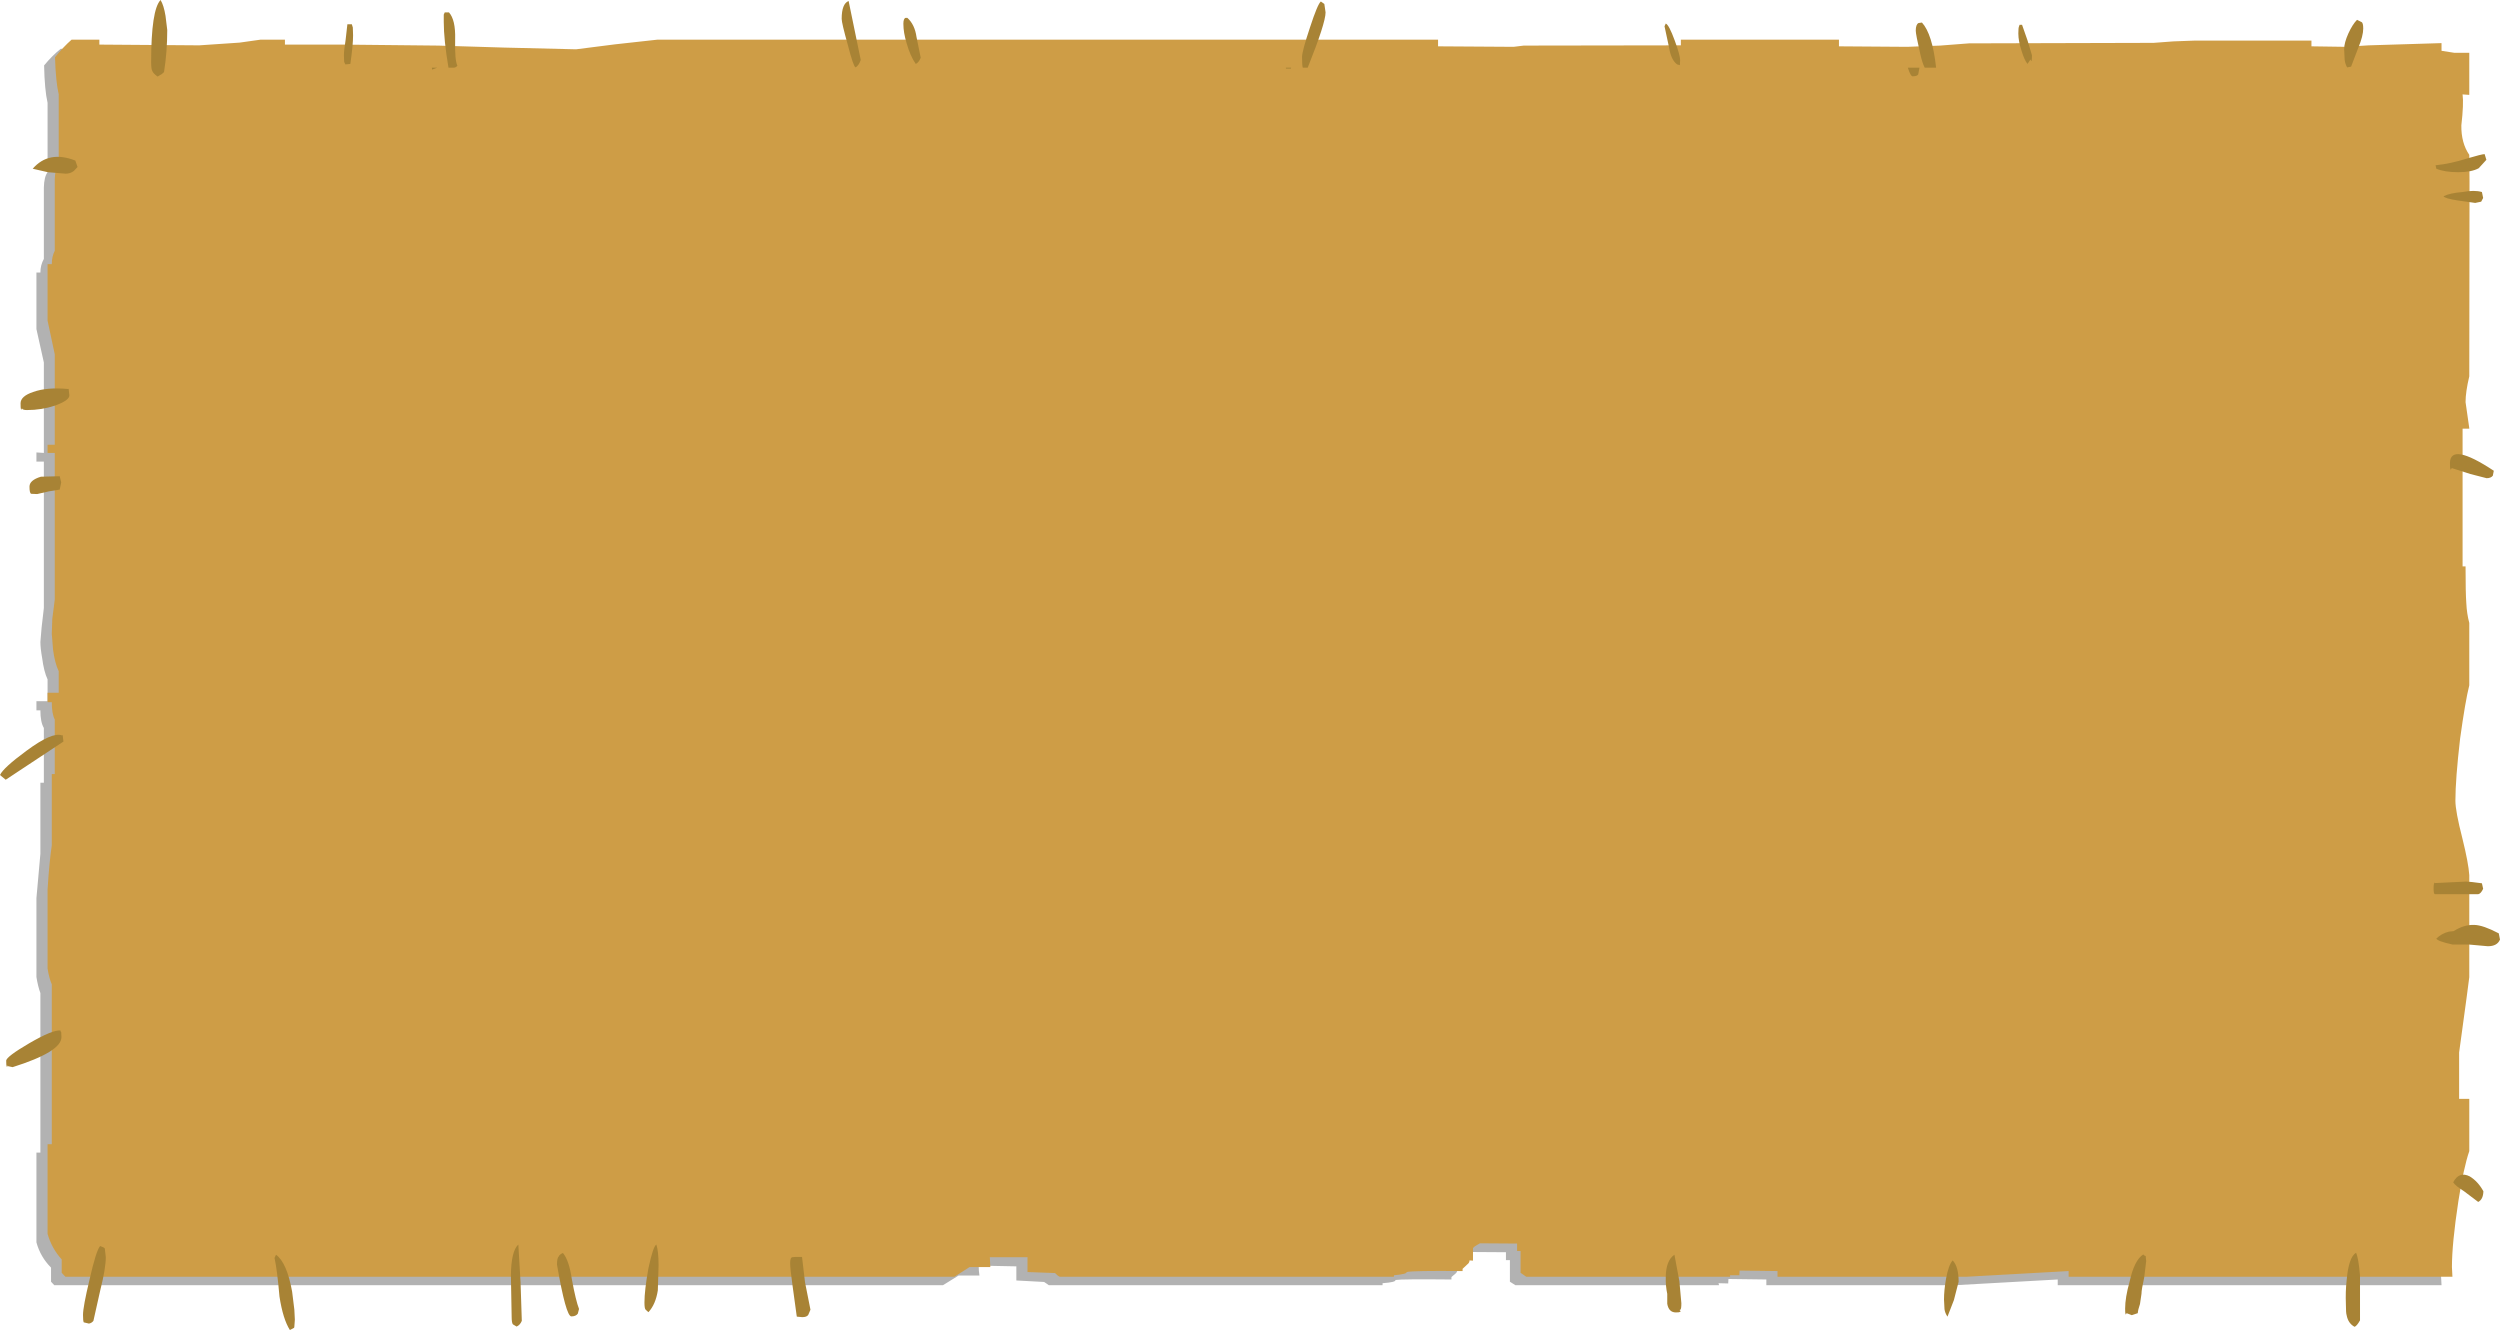 <?xml version="1.0" encoding="UTF-8" standalone="no"?>
<svg xmlns:xlink="http://www.w3.org/1999/xlink" height="268.4px" width="504.5px" xmlns="http://www.w3.org/2000/svg">
  <g transform="matrix(1.0, 0.0, 0.0, 1.0, -144.55, -174.85)">
    <path d="M513.4 184.7 L513.4 186.05 527.25 186.05 533.85 185.65 539.65 185.35 576.95 185.2 580.9 184.85 585.0 184.75 608.8 184.8 608.8 186.05 615.65 186.05 620.35 185.6 635.0 185.3 635.0 186.8 637.65 187.2 640.6 187.2 640.6 195.65 639.3 195.6 Q639.6 197.45 639.05 201.9 638.95 205.3 640.6 207.7 L640.65 213.15 640.6 252.5 Q639.8 255.6 639.8 257.65 L640.6 262.9 640.6 262.95 639.3 262.95 639.3 290.85 639.8 290.85 640.0 298.25 Q640.15 300.4 640.6 302.15 L640.6 314.9 Q639.75 318.0 638.8 325.6 637.85 333.8 637.85 338.15 637.85 340.25 639.2 345.7 640.45 350.75 640.6 353.15 L640.6 373.7 640.1 377.95 638.5 388.9 638.5 398.2 640.6 398.25 640.6 408.9 Q639.5 412.15 638.4 418.9 637.15 427.55 637.15 432.3 L637.25 434.2 559.8 434.2 559.8 433.05 539.15 434.2 501.0 434.2 501.0 433.05 493.35 432.95 493.3 433.85 491.35 433.8 491.45 434.2 450.35 434.2 449.25 433.5 449.25 429.15 448.45 429.15 448.45 427.55 440.9 427.5 440.4 427.85 Q439.8 428.05 439.55 428.45 L439.55 431.0 438.85 431.0 438.4 431.75 437.45 432.55 437.45 433.05 Q427.35 432.95 426.15 433.15 426.3 433.6 423.55 433.8 L423.55 434.2 356.2 434.2 355.85 433.95 355.25 433.55 349.65 433.25 349.65 430.4 342.05 430.25 Q342.05 431.35 342.2 432.25 L338.0 432.25 334.85 434.2 155.5 434.2 154.85 433.5 154.85 430.65 Q152.7 428.5 151.9 425.55 L151.9 407.45 152.7 407.45 152.7 375.25 Q152.2 373.9 151.9 372.0 L151.9 356.1 152.7 347.15 152.7 332.8 153.4 332.8 153.4 321.75 Q152.7 320.6 152.7 318.2 L151.9 318.2 151.9 316.35 154.15 316.35 154.15 311.95 Q153.4 310.35 153.05 307.6 152.7 305.65 152.7 304.4 L152.95 301.45 153.4 297.55 153.4 268.0 151.9 268.0 151.9 266.15 153.4 266.25 153.4 248.0 151.9 241.25 151.9 229.85 152.7 229.85 Q152.7 228.35 153.4 227.1 L153.4 212.7 Q153.45 210.55 154.15 209.6 L154.15 195.6 Q153.55 193.0 153.45 188.05 155.1 186.05 156.8 184.7 L162.35 184.7 162.35 185.5 182.45 185.6 190.7 185.05 194.95 184.7 199.8 184.7 199.8 185.5 211.6 185.5 230.75 185.75 244.0 186.15 258.55 186.45 266.4 185.4 275.0 184.7 432.5 184.7 432.5 186.05 447.8 186.05 449.8 185.75 481.6 185.6 481.6 184.7 513.4 184.7" fill="#000000" fill-opacity="0.302" fill-rule="evenodd" stroke="none"/>
    <path d="M515.65 182.85 L515.65 184.2 529.45 184.3 536.05 184.05 541.9 183.6 579.15 183.5 583.15 183.2 587.25 183.05 611.0 183.05 611.0 184.2 617.85 184.3 622.55 184.0 637.25 183.55 637.25 185.1 639.8 185.5 642.85 185.5 642.85 194.0 641.5 193.9 Q641.75 195.8 641.25 200.15 641.2 203.7 642.85 206.1 L642.9 211.45 642.85 250.8 Q642.1 253.95 642.1 256.0 L642.85 261.25 642.85 261.35 641.5 261.35 641.5 289.15 642.1 289.15 Q642.1 294.55 642.25 296.55 642.35 298.7 642.85 300.55 L642.85 313.15 Q642.05 316.3 641.0 323.9 640.05 332.1 640.05 336.45 640.05 338.55 641.45 344.0 642.7 349.05 642.85 351.45 L642.85 372.05 642.3 376.25 640.8 387.25 640.8 396.6 642.85 396.6 642.85 407.15 Q641.7 410.5 640.65 417.25 639.35 425.8 639.35 430.55 L639.45 432.5 562.0 432.5 562.0 431.35 541.35 432.5 503.25 432.5 503.25 431.35 495.6 431.25 495.55 432.2 493.65 432.2 493.7 432.5 452.55 432.5 451.4 431.7 451.4 427.3 450.7 427.3 450.7 425.8 443.2 425.75 442.6 426.1 Q442.05 426.4 441.8 426.7 L441.8 429.25 441.1 429.2 Q441.1 429.7 440.6 430.05 L439.7 430.9 439.7 431.35 Q429.55 431.25 428.4 431.55 428.55 431.95 425.85 432.2 L425.85 432.5 358.4 432.5 358.05 432.3 357.45 431.75 351.9 431.55 351.9 428.55 344.3 428.55 344.4 430.55 340.2 430.55 337.15 432.5 157.75 432.5 157.0 431.7 157.0 429.0 Q155.0 426.8 154.15 423.85 L154.15 405.75 155.0 405.75 155.0 373.5 Q154.45 372.2 154.15 370.3 L154.15 354.35 Q154.5 348.75 155.0 345.45 L155.0 331.05 155.6 331.05 155.6 320.05 Q155.0 318.9 155.0 316.55 L154.15 316.55 154.15 314.65 156.4 314.65 156.4 310.3 Q155.6 308.65 155.25 305.9 L155.0 302.75 155.1 299.75 155.6 295.85 155.6 266.25 154.15 266.25 154.15 264.6 155.6 264.6 155.6 246.35 154.15 239.55 154.15 228.15 155.0 228.15 Q155.0 226.65 155.6 225.45 L155.6 211.05 Q155.65 208.95 156.4 207.9 L156.4 193.9 Q155.8 191.35 155.65 186.4 157.35 184.3 159.0 182.85 L164.6 182.85 164.6 183.85 184.75 184.0 192.9 183.45 197.15 182.85 202.05 182.85 202.05 183.85 213.8 183.85 233.0 184.05 246.25 184.45 260.8 184.8 268.65 183.8 277.25 182.85 434.75 182.85 434.75 184.2 450.0 184.3 452.05 184.05 483.75 184.0 483.75 182.85 515.65 182.85" fill="#ce9d46" fill-rule="evenodd" stroke="none"/>
    <path d="M649.05 364.45 Q648.5 365.8 646.6 365.8 L642.7 365.45 639.45 365.45 Q636.45 364.8 636.2 364.25 637.3 363.2 638.75 362.85 L639.7 362.75 Q641.8 361.4 643.9 361.5 645.65 361.55 648.8 363.2 L649.05 364.45 M531.15 181.05 Q531.15 179.8 531.7 179.5 L532.4 179.4 Q534.5 181.7 535.25 188.45 L535.25 188.5 532.95 188.5 Q532.45 187.5 532.05 185.7 531.15 181.75 531.15 181.05 M531.9 188.5 L531.65 189.85 Q531.45 190.25 530.5 190.25 530.1 190.25 529.55 188.5 L531.9 188.5 M552.0 180.15 L552.1 179.85 552.6 179.85 553.7 183.0 554.6 186.0 Q554.6 187.8 554.3 186.85 L553.7 187.75 Q553.05 186.95 552.5 185.1 551.85 183.15 551.85 181.6 551.85 180.4 552.0 180.15 M621.1 179.3 Q621.45 179.45 621.45 180.6 621.45 182.1 620.45 184.5 L619.0 188.3 618.2 188.45 Q617.8 187.75 617.7 186.9 L617.6 184.75 Q617.6 183.5 618.45 181.6 619.3 179.75 620.2 178.85 L621.1 179.3 M329.5 182.3 L330.35 186.5 Q329.95 187.5 329.35 187.75 328.25 186.2 327.5 183.55 326.85 181.4 326.85 179.65 326.85 178.6 327.3 178.45 L327.65 178.45 Q329.15 179.8 329.5 182.3 M404.05 188.5 L405.1 188.5 405.05 188.7 404.05 188.7 404.05 188.5 M412.05 177.35 Q412.05 179.5 408.45 188.5 L407.45 188.5 Q407.3 188.05 407.3 186.35 407.3 185.2 408.9 180.4 410.45 175.65 411.1 175.15 L411.8 175.65 412.05 177.35 M480.7 179.6 Q481.35 179.85 482.5 183.0 483.6 186.0 483.6 186.95 L483.55 188.0 483.0 187.85 Q481.75 186.95 481.35 184.35 L480.45 180.15 480.7 179.6 M645.95 205.95 L646.3 207.1 644.75 208.8 Q643.3 209.6 640.6 209.6 637.9 209.6 636.2 208.9 L636.05 208.2 Q639.05 207.9 642.35 206.85 645.4 205.95 645.95 205.95 M645.4 213.6 L645.65 214.8 645.25 215.55 644.05 215.8 640.5 215.3 Q637.9 214.9 637.65 214.45 638.95 213.8 641.5 213.6 643.9 213.15 645.4 213.6 M647.6 270.85 Q647.2 271.35 646.35 271.35 L643.05 270.5 639.3 269.3 Q638.95 270.25 638.95 268.35 638.95 264.0 647.8 269.85 L647.6 270.85 M644.65 355.3 L635.9 355.3 Q635.65 355.25 635.65 354.15 635.65 353.05 635.85 353.0 635.9 352.85 635.95 353.05 L642.25 352.75 643.45 352.85 645.4 353.1 645.65 354.2 Q645.2 355.2 644.65 355.3 M175.3 189.2 Q175.05 188.85 175.05 187.4 175.05 176.85 176.95 174.85 177.6 175.9 177.95 178.05 L178.3 180.9 Q178.3 185.3 177.65 189.4 L177.2 189.8 176.35 190.3 Q175.45 189.65 175.3 189.2 M215.75 180.4 L215.8 182.0 Q215.8 183.95 215.25 187.75 L214.25 187.85 214.0 187.35 213.95 186.0 Q213.95 185.05 214.3 182.85 L214.65 179.75 215.55 179.75 215.75 180.4 M235.15 177.35 Q236.5 178.85 236.4 182.75 236.3 187.0 236.85 188.1 236.6 188.45 236.2 188.5 L235.05 188.5 Q234.1 182.85 234.1 179.3 L234.1 177.8 234.3 177.35 235.15 177.35 M231.7 188.5 L232.8 188.5 231.75 188.9 231.7 188.5 M318.25 186.95 Q317.85 188.1 317.2 188.45 316.75 188.25 315.65 183.95 314.4 179.5 314.4 178.65 314.4 175.6 315.8 175.05 L318.25 186.95 M160.2 208.55 L159.45 209.35 Q158.75 209.9 157.8 209.9 L154.2 209.6 151.15 208.9 Q154.4 205.15 159.75 207.25 L160.2 208.55 M158.55 254.65 Q158.55 255.65 155.65 256.7 152.95 257.6 150.0 257.6 149.15 257.6 149.0 257.3 L149.0 257.2 Q148.7 258.15 148.7 256.25 148.7 254.8 151.25 253.95 154.0 252.95 158.3 253.35 L158.4 253.3 158.55 254.65 M156.6 270.95 L156.9 272.2 156.6 273.65 154.45 274.0 152.05 274.55 150.85 274.5 Q150.5 274.4 150.5 273.05 150.5 271.75 152.8 271.05 L156.6 270.95 M157.2 323.2 L157.35 324.5 145.7 332.2 144.55 331.25 Q145.2 329.8 149.9 326.35 155.1 322.5 157.05 323.25 L157.2 323.2 M146.15 389.8 Q145.8 390.75 145.8 388.9 145.8 388.1 150.5 385.35 155.15 382.65 156.75 382.8 156.75 383.05 156.9 383.1 L156.95 384.15 Q156.95 387.1 147.1 390.2 L146.15 390.0 146.15 389.8 M305.05 428.5 L306.4 428.5 307.0 433.6 308.1 439.15 307.65 440.2 Q307.35 440.65 306.45 440.65 L305.35 440.55 305.3 440.25 304.5 434.4 Q304.0 430.9 304.0 429.75 304.0 428.55 304.5 428.55 L305.05 428.5 M257.3 428.4 Q257.45 428.0 258.15 427.7 259.4 429.2 259.95 433.0 260.75 437.35 261.4 439.0 L261.15 439.95 Q260.75 440.5 259.85 440.5 258.75 440.5 256.95 430.05 256.95 428.7 257.3 428.4 M249.15 426.0 L249.6 433.65 249.85 441.4 Q249.5 442.25 248.8 442.55 L248.05 442.1 Q247.8 441.8 247.8 440.5 L247.65 432.25 Q247.7 427.3 249.15 426.0 M277.45 430.25 L277.3 435.25 Q276.85 438.1 275.4 439.65 L274.85 439.15 Q274.6 438.95 274.6 437.7 274.6 435.25 275.4 430.8 276.35 426.35 277.0 426.0 277.45 427.3 277.45 430.25 M203.05 443.25 Q201.65 441.05 200.95 436.5 200.5 431.25 199.95 428.7 L200.25 428.05 Q202.45 429.65 203.5 435.5 L203.95 439.15 204.05 441.15 203.95 442.55 203.9 442.8 203.05 443.25 M165.7 426.8 L165.9 428.55 Q165.9 430.8 164.8 435.15 L163.4 441.4 Q163.05 441.85 162.5 441.95 L161.45 441.7 Q161.3 441.4 161.3 440.2 161.3 438.6 162.6 433.15 163.95 427.2 164.75 426.3 165.55 426.55 165.7 426.8 M644.65 417.4 L641.8 415.25 Q640.05 414.15 639.6 413.45 640.8 411.15 642.95 412.25 644.6 413.25 645.7 415.25 645.65 416.9 644.65 417.4 M619.7 442.6 Q618.4 441.9 618.1 440.25 617.95 439.85 617.95 438.0 617.85 435.5 618.1 433.25 618.5 428.55 620.0 427.65 620.5 428.7 620.8 432.25 L620.8 441.3 Q620.15 442.45 619.7 442.6 M577.25 432.65 Q576.7 435.1 576.7 435.95 L576.4 438.0 Q576.0 439.15 575.95 439.85 L574.75 440.25 573.7 439.85 Q573.4 440.65 573.4 438.95 573.4 436.7 574.3 433.5 575.25 429.15 577.05 428.0 577.4 428.35 577.55 428.3 L577.65 429.35 577.25 432.65 M536.85 437.1 Q536.85 435.25 537.25 432.95 537.75 430.15 538.6 429.2 539.8 430.45 539.8 433.5 L538.85 437.2 537.55 440.55 Q537.05 439.8 536.95 439.05 L536.85 437.1 M482.45 428.05 L483.45 433.4 483.85 437.85 Q483.85 439.0 483.65 439.15 483.55 439.15 483.5 439.25 484.1 439.7 482.75 439.7 481.3 439.7 481.0 437.95 L481.0 435.95 Q480.65 434.35 480.7 432.5 480.75 429.2 482.45 428.05" fill="#a88335" fill-rule="evenodd" stroke="none"/>
  </g>
</svg>
